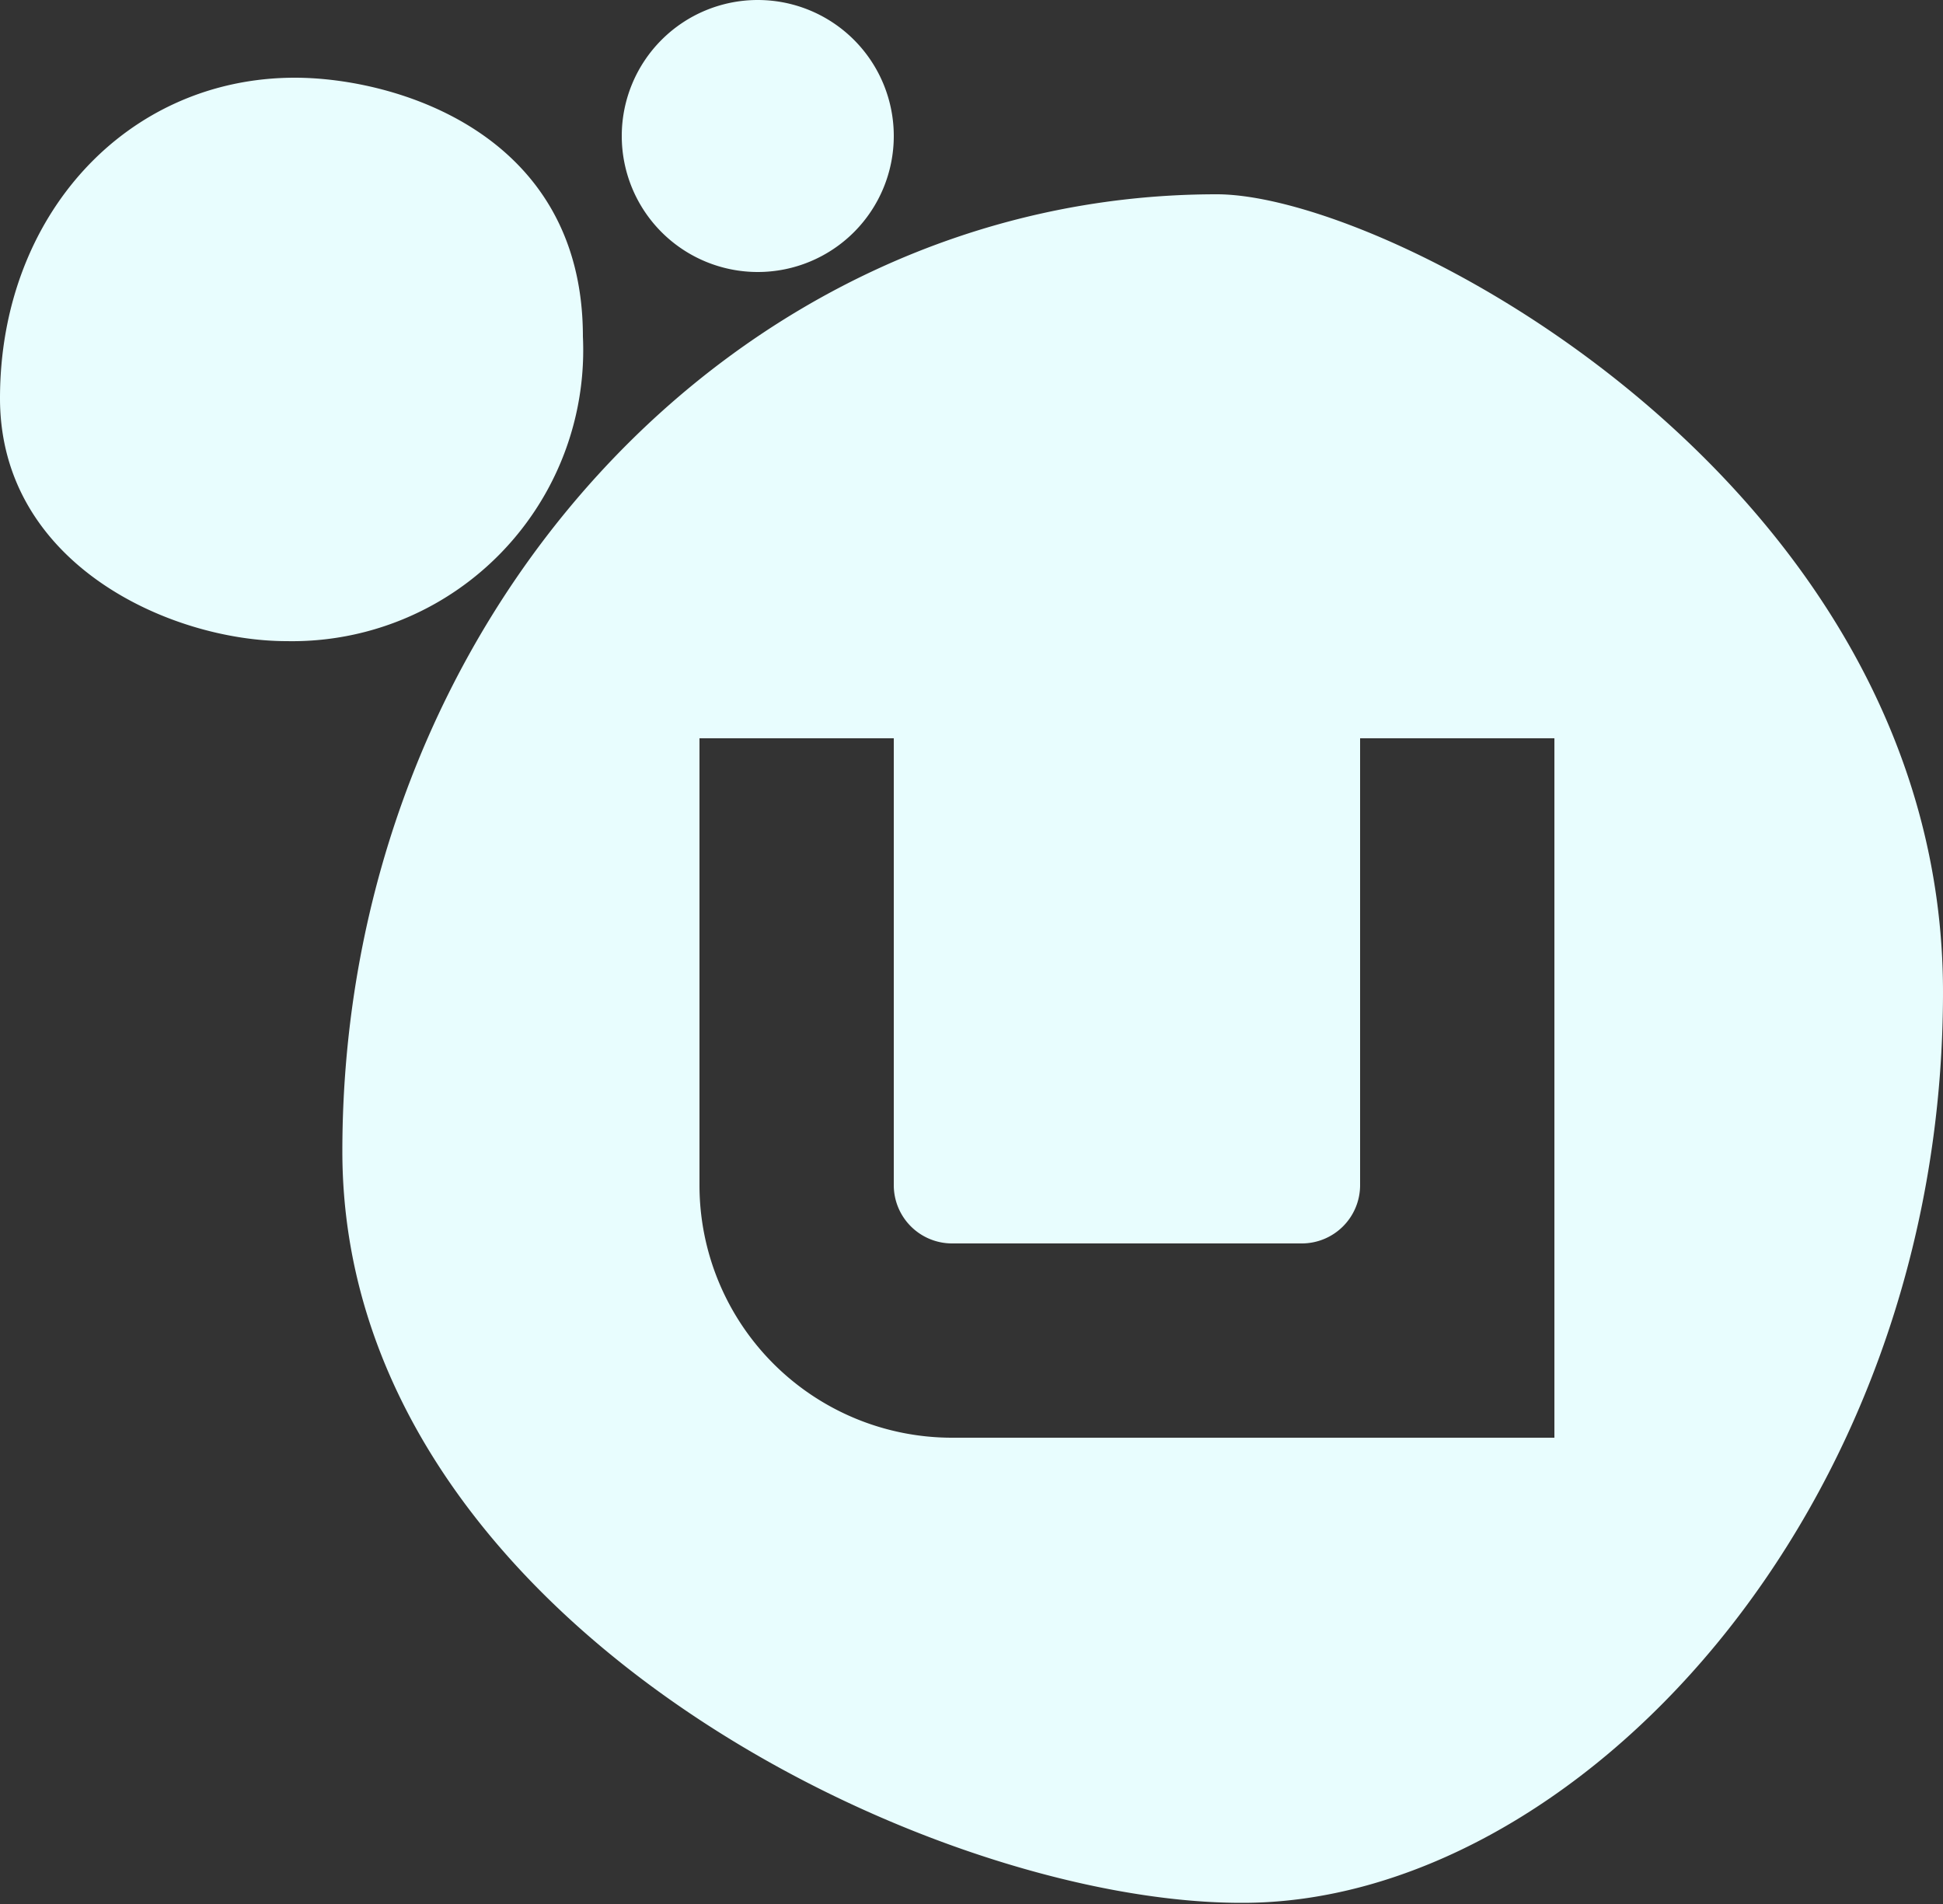 <svg xmlns="http://www.w3.org/2000/svg" viewBox="0 0 50 49"><rect x="0" y="0" width="50" height="49" fill="#333333" stroke="none"/><defs><style>.cls-1{fill:#e8fdfe;}</style></defs><title>Asset 5</title><g id="Layer_2" data-name="Layer 2"><g id="Top"><g id="surface1"><path class="cls-1" d="M19.5,0A3.5,3.5,0,1,0,23,3.5,3.5,3.5,0,0,0,19.5,0ZM7.59,2C3.26,2,0,5.55,0,10.25c0,4.28,4.4,6.25,7.38,6.25A7.49,7.49,0,0,0,15,8.66C15,3.4,10.15,2,7.59,2ZM31.31,5c-12.42,0-22.5,11-22.5,24.63,0,12,15,19.34,23.13,19.34C40.47,49,50,39,50,25.53,50,12.53,35.82,5,31.31,5ZM18,19h5V30.5A1.5,1.5,0,0,0,24.5,32h9A1.5,1.5,0,0,0,35,30.5V19h5V37H24.5A6.5,6.5,0,0,1,18,30.5Z"/></g></g></g></svg>